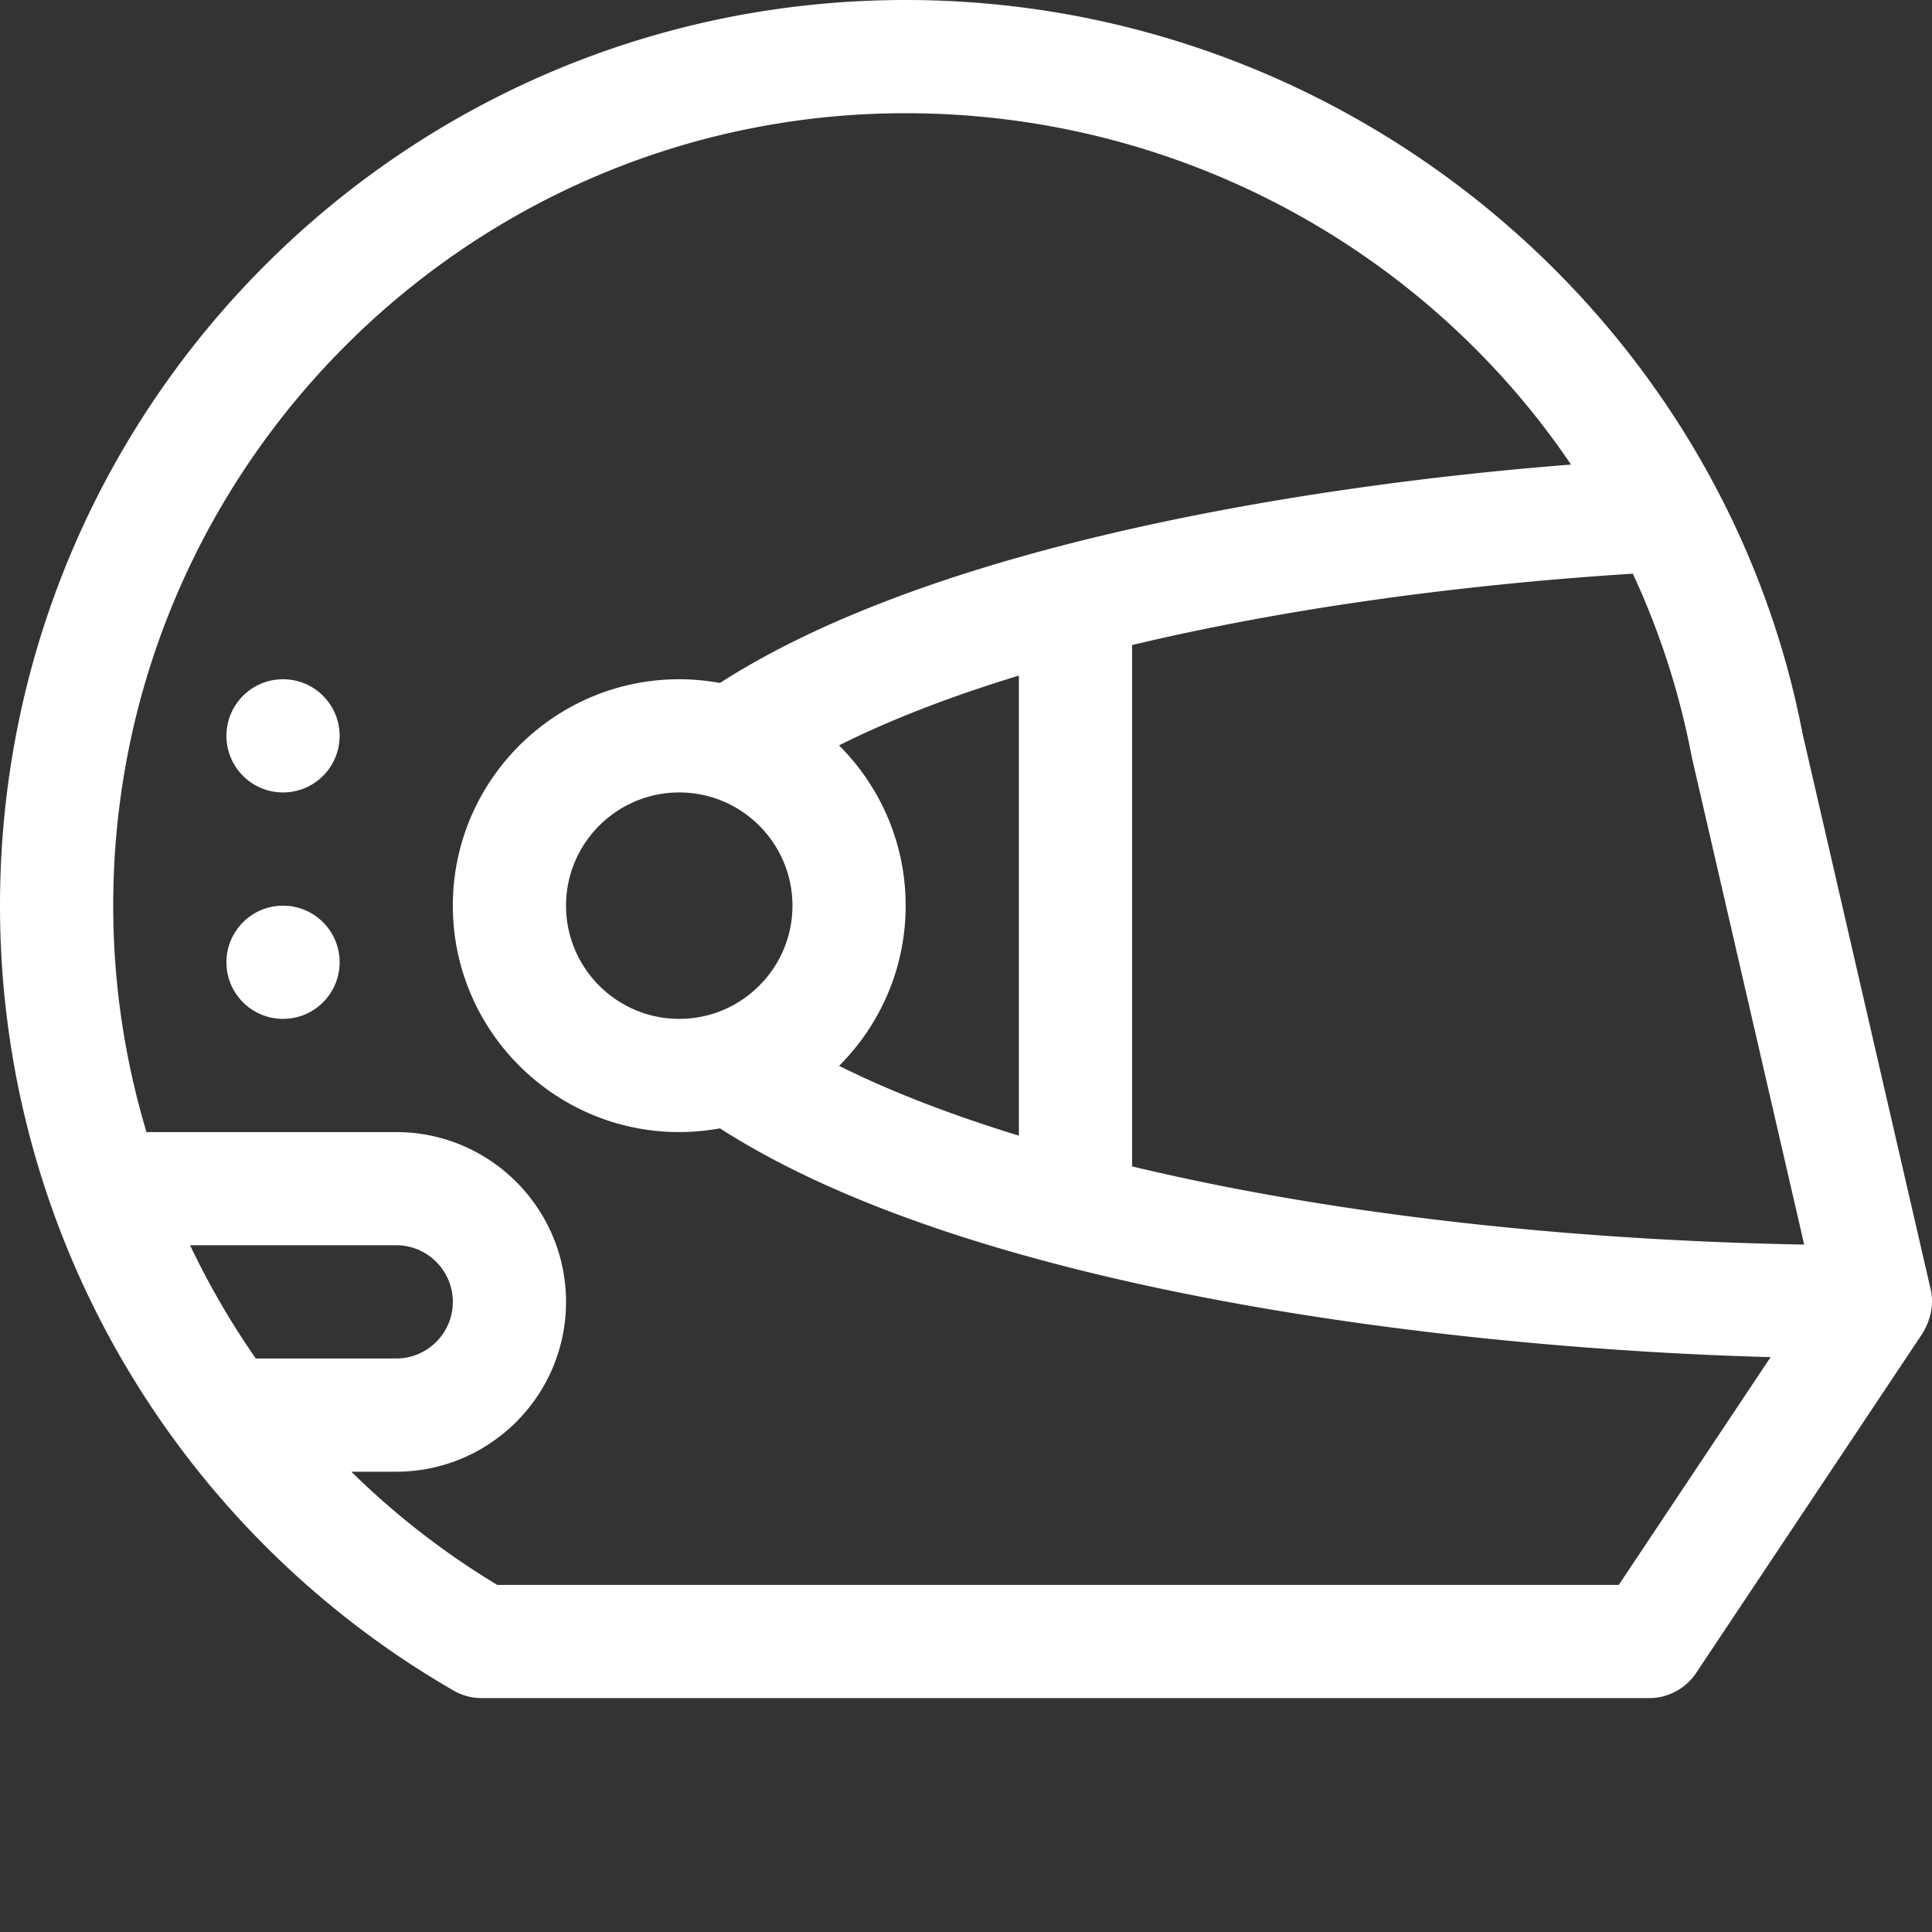 <svg xmlns="http://www.w3.org/2000/svg" version="1.1" xmlns:xlink="http://www.w3.org/1999/xlink" width="512" height="512" x="0" y="0" viewBox="0 0 512 512" style="enable-background:new 0 0 512 512" xml:space="preserve"><rect x="0" y="0" width="512" height="512" fill="#333333" stroke="none"/><g transform="matrix(-1,0,0,1,512.001,0)"><path d="M512 240.012C512 107.363 404.656 0 271.992 0 155.277 0 55.703 83.492 34.328 194.316L.363 341.645c-1.468 6.406 1.985 11.273 2.164 11.73a.161.161 0 0 0 .028.043L62.5 443.34a15.008 15.008 0 0 0 12.484 6.68H384.32c2.633 0 5.22-.696 7.5-2.012C464.543 406.028 512 327.758 512 240.012zM63.625 200.785c.043-.18.078-.363.113-.547a206.645 206.645 0 0 1 15.543-48.207c48.637 3.102 94.059 9.696 132.707 18.91v138.164c-56.117 13.45-119.425 19.653-178.113 20.72zm226.023-3.246c-10.902 10.871-17.656 25.895-17.656 42.469 0 16.562 6.746 31.578 17.633 42.445-13.313 6.672-29.379 12.91-47.637 18.508V179.039c18.196 5.55 34.25 11.758 47.66 18.5zm42.344 72.473c-16.543 0-30-13.457-30-30s13.457-30.004 30-30.004 30.004 13.46 30.004 30.004-13.46 30-30.004 30zm48.235 150.004H83.012l-40.25-60.371c81.414-2.149 210.215-16.801 278.445-60.622 3.504.637 7.102.989 10.785.989 33.086 0 60.004-26.918 60.004-60 0-33.086-26.918-60.004-60.004-60.004-3.683 0-7.281.351-10.785.988-57.445-36.933-157.418-52.558-225.547-57.879 38.38-56.683 103.742-93.113 176.332-93.113C387.79 30.004 482 124.21 482 240.012c0 20.57-3.05 40.761-8.816 60h-66.188c-24.812 0-45 20.191-45 45.004s20.188 45 45 45h11.902a209.58 209.58 0 0 1-38.671 30zm63.988-60h-37.219c-8.27 0-15-6.73-15-15 0-8.274 6.73-15.012 15-15.012h54.629a211.684 211.684 0 0 1-17.41 30.012zm0 0" fill="#ffffff" opacity="1" data-original="#000000"></path><path d="M451.996 255.012c0 8.285-6.715 15-15 15s-15-6.715-15-15 6.715-15 15-15 15 6.715 15 15zM451.996 195.008c0 8.285-6.715 15-15 15s-15-6.715-15-15 6.715-15 15-15 15 6.715 15 15zm0 0" fill="#ffffff" opacity="1" data-original="#000000"></path></g></svg>